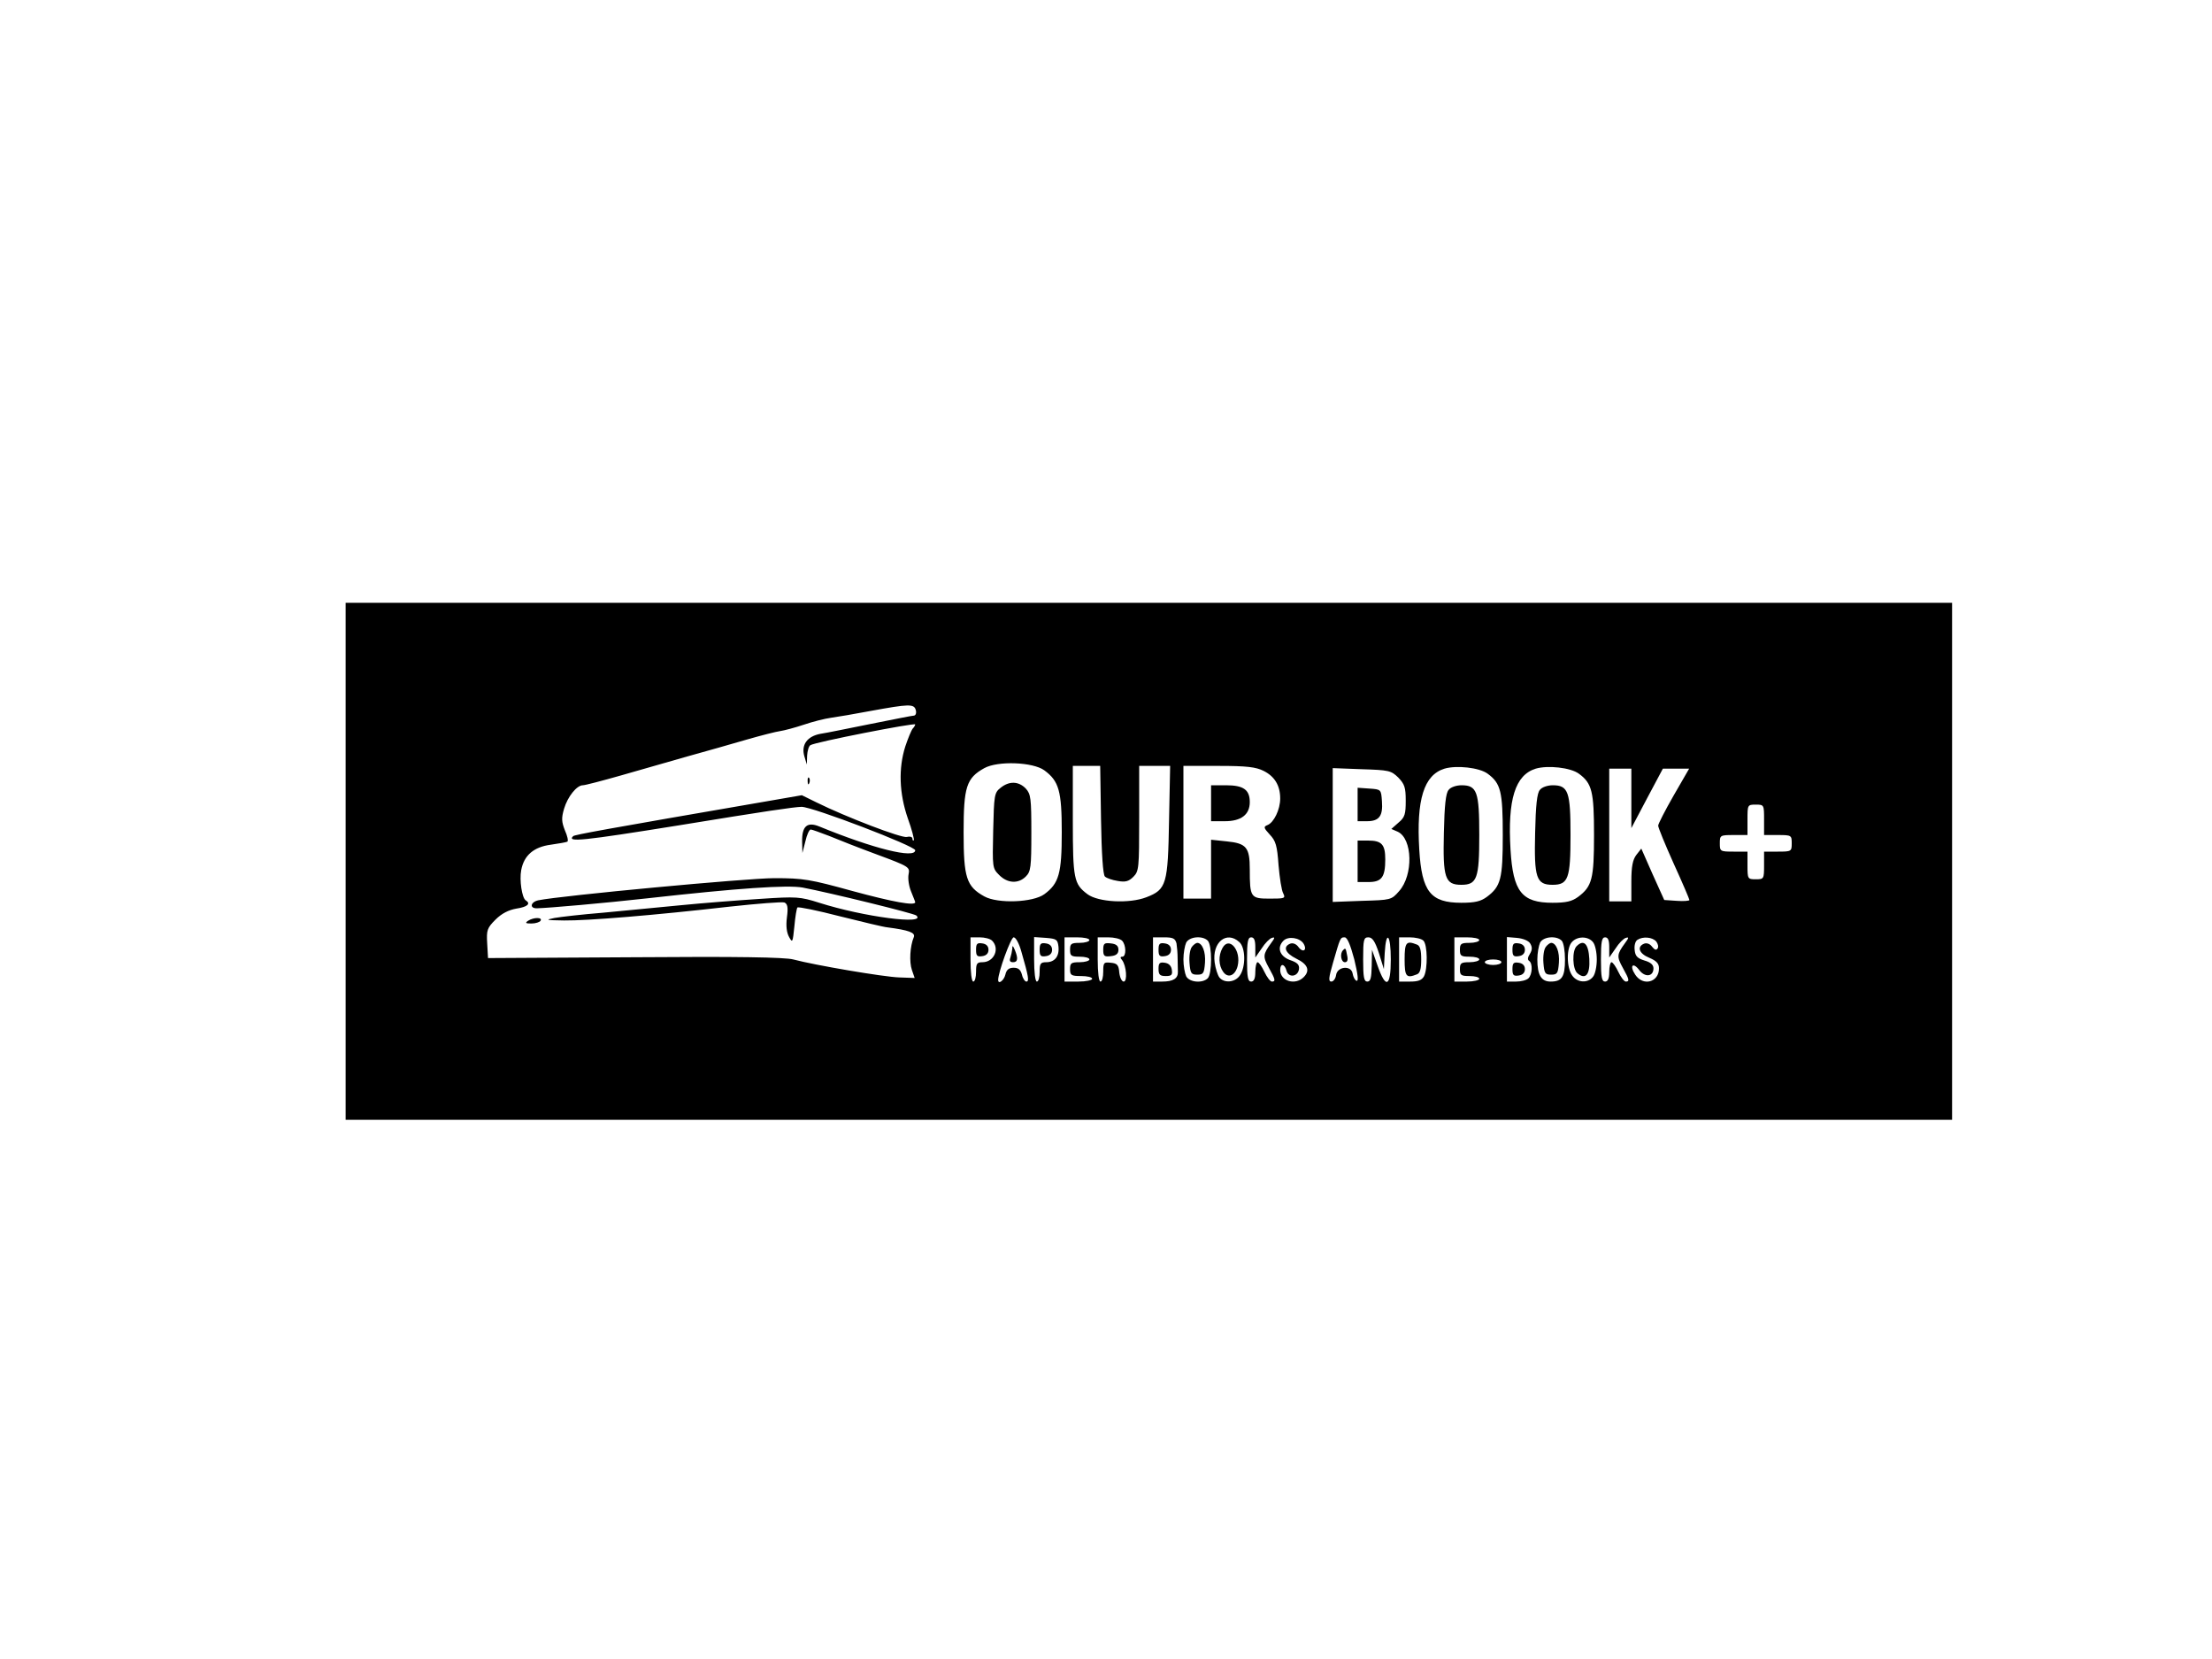 <?xml version="1.0" standalone="no"?>
<!DOCTYPE svg PUBLIC "-//W3C//DTD SVG 20010904//EN"
 "http://www.w3.org/TR/2001/REC-SVG-20010904/DTD/svg10.dtd">
<svg version="1.0" xmlns="http://www.w3.org/2000/svg"
 width="800pt" height="600pt" viewBox="0 0 800 600"
 preserveAspectRatio="xMidYMid meet">

<g transform="translate(0,600) scale(0.1,-0.1)"
fill="#000000" stroke="none">
<path d="M1250 2885 l0 -935 2905 0 2905 0 0 935 0 935 -2905 0 -2905 0 0
-935z m2062 547 c3 -10 0 -19 -6 -20 -6 0 -76 -14 -156 -30 -80 -16 -162 -33
-183 -36 -48 -9 -70 -40 -58 -81 l9 -30 1 32 c1 17 6 35 12 38 16 11 379 82
379 75 0 -3 -4 -10 -9 -15 -5 -6 -17 -35 -27 -65 -25 -79 -22 -169 9 -259 15
-41 24 -77 22 -80 -3 -2 -5 0 -5 6 0 6 -9 9 -20 6 -19 -5 -220 72 -327 125
l-53 26 -127 -22 c-592 -102 -695 -121 -700 -126 -24 -23 33 -17 382 39 318
52 414 66 444 67 40 0 411 -142 411 -157 0 -32 -152 6 -347 86 -44 18 -63 1
-62 -55 l1 -41 11 43 c5 23 14 42 19 42 5 0 34 -11 66 -23 31 -13 110 -44 175
-68 116 -43 118 -45 113 -71 -3 -15 1 -43 9 -62 8 -20 15 -37 15 -39 0 -14
-81 1 -225 40 -156 43 -179 47 -285 47 -98 0 -770 -63 -853 -80 -28 -6 -33
-29 -6 -29 43 1 247 19 399 36 330 37 508 49 563 39 99 -19 402 -93 411 -101
39 -35 -191 -5 -351 46 -70 22 -81 23 -215 14 -78 -5 -207 -15 -287 -23 -80
-8 -207 -20 -281 -27 -74 -6 -153 -15 -175 -19 -35 -7 -30 -8 35 -9 85 -1 328
19 599 50 101 11 190 18 198 15 11 -5 14 -17 9 -54 -4 -31 -1 -55 8 -71 12
-22 13 -20 19 39 3 34 8 64 11 68 4 3 73 -11 154 -32 81 -20 158 -39 172 -40
77 -10 101 -19 95 -35 -14 -33 -17 -90 -7 -119 l10 -29 -56 2 c-57 2 -304 44
-383 65 -29 8 -204 11 -573 8 l-531 -3 -3 53 c-3 48 0 56 30 86 22 22 47 35
76 40 40 6 53 18 33 30 -13 9 -23 72 -16 109 10 54 46 84 107 92 29 4 56 9 60
11 4 3 0 21 -9 41 -12 31 -13 44 -3 78 13 44 46 85 68 85 8 0 69 16 136 35 67
19 175 50 241 69 66 18 163 46 215 61 52 15 107 29 122 31 14 2 52 12 85 23
32 11 76 22 98 25 22 3 87 14 145 25 137 25 156 26 162 3z m465 -218 c53 -39
63 -75 63 -224 0 -149 -10 -185 -63 -224 -41 -30 -168 -35 -217 -8 -65 36 -75
68 -75 232 0 164 10 196 75 232 49 27 176 22 217 -8z m205 -179 c2 -122 7
-198 14 -205 6 -6 27 -13 46 -16 28 -5 40 -2 57 15 20 20 21 31 21 211 l0 190
56 0 56 0 -4 -197 c-4 -231 -9 -250 -82 -278 -62 -24 -174 -18 -213 11 -49 37
-53 54 -53 267 l0 197 49 0 50 0 3 -195z m588 177 c40 -20 60 -53 60 -100 0
-40 -23 -87 -46 -96 -15 -6 -14 -10 8 -34 22 -23 27 -40 32 -111 4 -46 11 -92
17 -102 9 -18 5 -19 -49 -19 -69 0 -72 4 -72 106 0 79 -12 94 -83 101 l-57 6
0 -107 0 -106 -50 0 -50 0 0 240 0 240 128 0 c101 0 134 -4 162 -18z m810 -10
c48 -35 55 -65 55 -222 0 -159 -7 -186 -58 -224 -22 -16 -43 -21 -92 -21 -111
0 -143 40 -152 192 -11 182 17 270 91 293 44 13 126 4 156 -18z m330 0 c48
-35 55 -65 55 -222 0 -159 -7 -186 -58 -224 -22 -16 -43 -21 -92 -21 -111 0
-143 40 -152 192 -11 182 17 270 91 293 44 13 126 4 156 -18z m-653 -14 c23
-24 27 -36 27 -84 0 -48 -3 -60 -26 -79 l-26 -23 23 -10 c54 -25 57 -157 5
-215 -28 -32 -30 -32 -134 -35 l-106 -4 0 242 0 242 105 -4 c99 -3 106 -5 132
-30z m843 -75 l0 -108 57 108 57 107 48 0 47 0 -56 -97 c-31 -54 -56 -103 -56
-109 0 -7 25 -68 56 -137 32 -70 57 -129 57 -132 0 -3 -21 -5 -46 -3 l-45 3
-42 93 -41 93 -18 -23 c-13 -17 -18 -42 -18 -95 l0 -73 -40 0 -40 0 0 240 0
240 40 0 40 0 0 -107z m480 -78 l0 -55 50 0 c49 0 50 -1 50 -30 0 -29 -1 -30
-50 -30 l-50 0 0 -50 c0 -49 -1 -50 -30 -50 -29 0 -30 1 -30 50 l0 50 -50 0
c-49 0 -50 1 -50 30 0 29 1 30 50 30 l50 0 0 55 c0 54 0 55 30 55 30 0 30 -1
30 -55z m-2792 -437 c29 -29 7 -78 -35 -78 -20 0 -23 -5 -23 -35 0 -19 -4 -35
-10 -35 -6 0 -10 33 -10 80 l0 80 33 0 c18 0 38 -5 45 -12z m106 -40 c26 -90
29 -108 18 -108 -5 0 -13 11 -16 25 -5 18 -13 25 -30 25 -17 0 -26 -7 -30 -25
-5 -21 -26 -37 -26 -19 0 28 46 154 56 154 8 0 20 -23 28 -52z m134 19 c4 -35
-13 -57 -44 -57 -21 0 -24 -5 -24 -35 0 -19 -4 -35 -10 -35 -6 0 -10 34 -10
81 l0 80 43 -3 c38 -3 42 -6 45 -31z m112 23 c0 -5 -16 -10 -35 -10 -31 0 -35
-3 -35 -25 0 -22 4 -25 35 -25 19 0 35 -4 35 -10 0 -5 -16 -10 -35 -10 -31 0
-35 -3 -35 -25 0 -22 4 -25 40 -25 22 0 40 -4 40 -10 0 -5 -22 -10 -50 -10
l-50 0 0 80 0 80 45 0 c25 0 45 -4 45 -10z m118 -2 c15 -15 16 -58 1 -58 -8 0
-8 -4 -1 -12 16 -21 20 -78 6 -78 -7 0 -14 15 -16 33 -2 27 -8 33 -30 35 -26
3 -28 1 -28 -32 0 -20 -4 -36 -10 -36 -6 0 -10 33 -10 80 l0 80 38 0 c21 0 43
-5 50 -12z m197 -10 c2 -13 4 -36 4 -53 0 -16 1 -39 1 -49 1 -25 -17 -36 -57
-36 l-33 0 0 80 0 80 40 0 c33 0 40 -4 45 -22z m113 10 c16 -16 16 -120 0
-136 -19 -19 -66 -15 -78 7 -5 11 -10 38 -10 61 0 23 5 50 10 61 12 22 59 26
78 7z m114 -5 c23 -20 24 -90 2 -121 -17 -25 -56 -29 -74 -7 -6 8 -14 32 -17
54 -10 73 43 116 89 74z m58 -19 l0 -37 23 33 c12 19 29 36 37 38 12 4 11 0
-3 -19 -30 -41 -30 -49 -8 -89 24 -43 25 -50 11 -50 -6 0 -18 16 -27 35 -9 19
-20 35 -25 35 -4 0 -8 -16 -8 -35 0 -24 -5 -35 -15 -35 -12 0 -15 16 -15 80 0
64 3 80 15 80 11 0 15 -11 15 -36z m174 14 c15 -24 -1 -36 -18 -13 -8 11 -20
16 -30 12 -27 -11 -18 -34 22 -54 42 -20 51 -43 27 -67 -31 -31 -85 -14 -85
26 0 25 16 23 23 -3 7 -26 41 -22 45 6 2 16 -6 24 -33 33 -37 14 -48 45 -23
70 17 17 58 11 72 -10z m184 -58 c13 -54 16 -80 8 -77 -6 2 -12 14 -14 26 -5
31 -56 26 -60 -6 -2 -13 -10 -23 -17 -23 -11 0 -10 13 6 68 26 90 26 92 42 92
10 0 21 -28 35 -80z m89 23 l18 -58 3 58 c5 86 22 68 22 -23 0 -100 -18 -108
-48 -22 l-20 57 -1 -57 c-1 -45 -4 -58 -16 -58 -12 0 -15 16 -15 80 0 72 2 80
19 80 14 0 24 -14 38 -57z m161 45 c15 -15 16 -102 2 -129 -8 -14 -21 -19 -50
-19 l-40 0 0 80 0 80 38 0 c21 0 43 -5 50 -12z m202 2 c0 -5 -16 -10 -35 -10
-31 0 -35 -3 -35 -25 0 -22 4 -25 35 -25 19 0 35 -4 35 -10 0 -5 -16 -10 -35
-10 -31 0 -35 -3 -35 -25 0 -22 4 -25 35 -25 19 0 35 -4 35 -10 0 -5 -20 -10
-45 -10 l-45 0 0 80 0 80 45 0 c25 0 45 -4 45 -10z m184 -12 c8 -13 8 -23 -1
-38 -8 -12 -9 -21 -3 -25 14 -9 12 -49 -2 -63 -7 -7 -27 -12 -45 -12 l-33 0 0
81 0 80 36 -3 c22 -2 42 -10 48 -20z m114 10 c7 -7 12 -37 12 -68 0 -63 -11
-80 -52 -80 -34 0 -48 24 -48 80 0 23 5 50 10 61 12 22 59 26 78 7z m113 -5
c8 -9 14 -37 14 -63 0 -26 -6 -54 -14 -63 -19 -24 -57 -21 -75 5 -21 29 -21
102 0 122 20 21 58 20 75 -1z m59 -19 l0 -37 23 33 c12 19 29 36 37 38 12 4
11 0 -3 -19 -30 -41 -30 -49 -8 -89 24 -43 25 -50 11 -50 -6 0 -18 16 -27 35
-9 19 -20 35 -25 35 -4 0 -8 -16 -8 -35 0 -24 -5 -35 -15 -35 -12 0 -15 16
-15 80 0 64 3 80 15 80 11 0 15 -11 15 -36z m170 21 c6 -8 9 -19 5 -25 -5 -8
-11 -5 -20 6 -7 10 -19 15 -29 11 -27 -11 -18 -36 19 -51 26 -11 35 -21 35
-38 0 -51 -58 -66 -86 -23 -22 33 -8 47 15 16 21 -27 51 -23 51 7 0 13 -11 22
-32 28 -26 8 -34 16 -36 38 -2 16 2 32 10 37 20 13 54 10 68 -6z m-560 -75 c0
-5 -13 -10 -30 -10 -16 0 -30 5 -30 10 0 6 14 10 30 10 17 0 30 -4 30 -10z"/>
<path d="M2921 3174 c0 -11 3 -14 6 -6 3 7 2 16 -1 19 -3 4 -6 -2 -5 -13z"/>
<path d="M1910 2670 c-12 -8 -9 -10 12 -10 15 0 30 5 33 10 8 13 -25 13 -45 0z"/>
<path d="M3619 3151 c-23 -18 -24 -26 -27 -155 -3 -134 -3 -136 22 -161 30
-30 69 -32 96 -5 18 18 20 33 20 158 0 125 -2 140 -20 160 -26 27 -60 28 -91
3z"/>
<path d="M4380 3095 l0 -65 50 0 c59 0 90 24 90 69 0 45 -23 61 -86 61 l-54 0
0 -65z"/>
<path d="M5239 3143 c-10 -11 -15 -56 -17 -155 -4 -163 4 -188 63 -188 57 0
65 23 65 180 0 156 -8 180 -64 180 -19 0 -40 -7 -47 -17z"/>
<path d="M5569 3143 c-10 -11 -15 -56 -17 -155 -4 -163 4 -188 63 -188 57 0
65 23 65 180 0 156 -8 180 -64 180 -19 0 -40 -7 -47 -17z"/>
<path d="M4910 3091 l0 -61 34 0 c44 0 58 19 54 72 -3 43 -3 43 -45 46 l-43 3
0 -60z"/>
<path d="M4910 2885 l0 -75 40 0 c47 0 60 18 60 82 0 54 -13 68 -62 68 l-38 0
0 -75z"/>
<path d="M3530 2565 c0 -22 4 -26 23 -23 14 2 22 10 22 23 0 13 -8 21 -22 23
-19 3 -23 -1 -23 -23z"/>
<path d="M3661 2568 c-1 -9 -4 -23 -7 -32 -4 -11 -1 -16 10 -16 17 0 19 14 6
45 -7 16 -9 17 -9 3z"/>
<path d="M3760 2565 c0 -22 4 -26 23 -23 14 2 22 10 22 23 0 13 -8 21 -22 23
-19 3 -23 -1 -23 -23z"/>
<path d="M3990 2565 c0 -23 4 -26 28 -23 19 2 27 9 27 23 0 14 -8 21 -27 23
-24 3 -28 0 -28 -23z"/>
<path d="M4190 2565 c0 -22 4 -26 23 -23 14 2 22 10 22 23 0 13 -8 21 -22 23
-19 3 -23 -1 -23 -23z"/>
<path d="M4190 2496 c0 -21 5 -26 26 -26 21 0 25 4 22 23 -2 14 -11 23 -25 25
-19 3 -23 -1 -23 -22z"/>
<path d="M4311 2576 c-7 -8 -11 -34 -9 -58 3 -38 6 -43 28 -43 22 0 25 5 28
43 3 40 -10 72 -28 72 -4 0 -13 -6 -19 -14z"/>
<path d="M4421 2571 c-15 -27 -14 -63 3 -86 17 -24 43 -14 52 21 14 57 -31
110 -55 65z"/>
<path d="M4857 2563 c-12 -12 -7 -43 7 -43 9 0 12 8 8 25 -5 27 -6 28 -15 18z"/>
<path d="M5080 2530 c0 -62 6 -69 44 -54 12 4 16 20 16 54 0 34 -4 50 -16 54
-38 15 -44 8 -44 -54z"/>
<path d="M5470 2565 c0 -22 4 -26 23 -23 14 2 22 10 22 23 0 13 -8 21 -22 23
-19 3 -23 -1 -23 -23z"/>
<path d="M5470 2495 c0 -22 4 -26 23 -23 14 2 22 10 22 23 0 13 -8 21 -22 23
-19 3 -23 -1 -23 -23z"/>
<path d="M5591 2576 c-7 -8 -11 -34 -9 -58 3 -38 6 -43 28 -43 22 0 25 5 28
43 3 40 -10 72 -28 72 -4 0 -13 -6 -19 -14z"/>
<path d="M5702 2578 c-17 -17 -15 -83 3 -98 30 -25 46 -4 43 52 -3 55 -20 72
-46 46z"/>
</g>
</svg>
